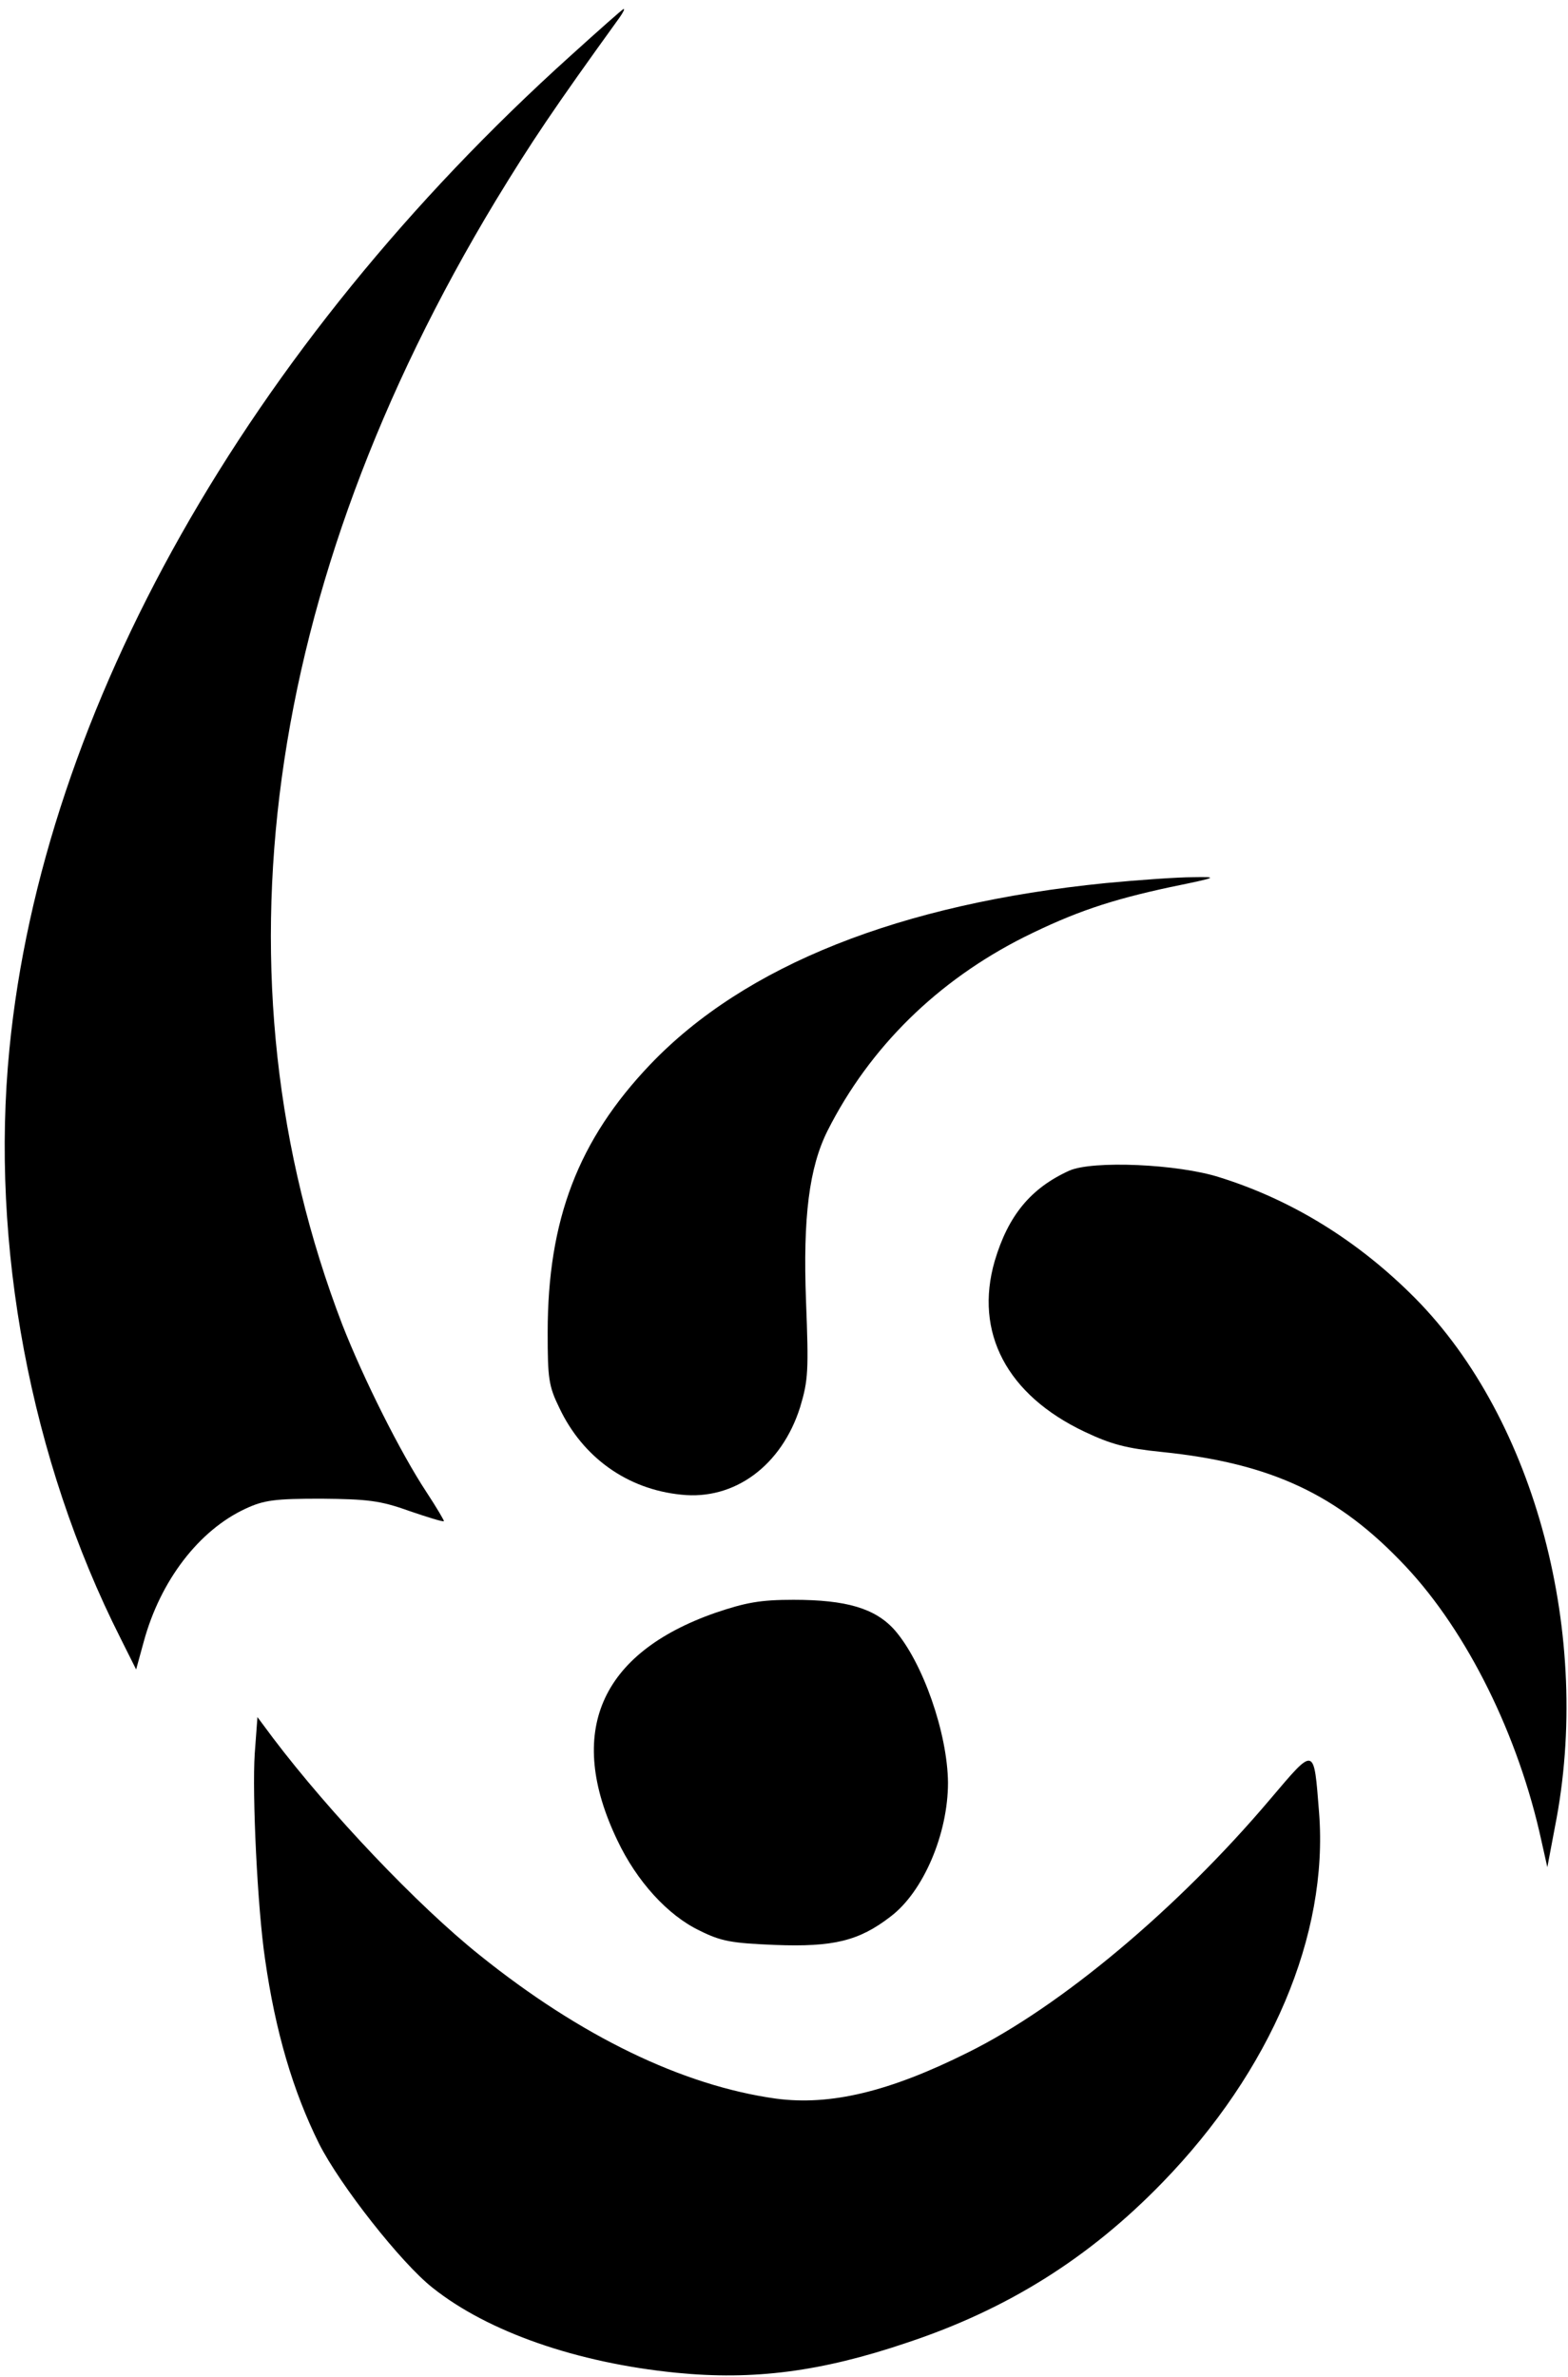 <?xml version="1.0" standalone="no"?>
<!DOCTYPE svg PUBLIC "-//W3C//DTD SVG 20010904//EN"
 "http://www.w3.org/TR/2001/REC-SVG-20010904/DTD/svg10.dtd">
<svg version="1.0" xmlns="http://www.w3.org/2000/svg"
 width="349pt" height="529pt" viewBox="0 0 349 529"
 preserveAspectRatio="xMidYMid meet">

<g transform="translate(0,529) scale(0.1,-0.1)"
fill="#000000" stroke="none">
<path d="M1270 5166 c-720 -649 -1175 -1455 -1249 -2210 -43 -436 47 -915 247
-1311 l35 -70 17 62 c37 136 123 248 227 296 41 19 65 22 168 22 103 -1 131
-4 195 -27 41 -14 76 -25 78 -23 1 1 -16 30 -39 65 -58 88 -140 252 -187 372
-296 771 -177 1643 341 2501 81 133 128 203 276 408 7 10 12 19 9 19 -2 0 -55
-47 -118 -104z"/>
<path d="M2462 3325 c-459 -46 -804 -183 -1015 -404 -160 -168 -228 -345 -228
-596 0 -102 2 -119 26 -168 52 -110 151 -181 271 -193 119 -13 224 65 265 195
18 60 19 81 13 236 -7 187 7 297 48 379 94 186 245 334 438 431 111 55 190 82
325 111 107 22 108 23 50 22 -33 0 -120 -6 -193 -13z"/>
<path d="M2380 2685 c-86 -39 -136 -100 -166 -201 -46 -159 27 -298 200 -380
59 -28 93 -37 172 -45 244 -25 393 -95 543 -255 137 -146 251 -376 302 -611
l13 -58 17 90 c84 423 -43 905 -311 1176 -125 126 -272 218 -435 269 -93 30
-283 38 -335 15z"/>
<path d="M1592 1701 c-257 -90 -333 -266 -218 -506 43 -91 112 -167 183 -201
48 -24 71 -28 168 -32 130 -5 187 9 257 63 73 55 128 184 128 298 -1 110 -56
268 -119 340 -43 48 -107 67 -225 67 -74 0 -106 -6 -174 -29z"/>
<path d="M567 1388 c-6 -91 6 -344 23 -458 23 -161 62 -293 120 -410 47 -93
183 -266 253 -321 123 -98 321 -167 542 -189 172 -17 322 2 514 67 223 74 405
188 568 356 242 249 370 551 349 823 -12 150 -8 149 -110 29 -205 -242 -465
-460 -671 -562 -176 -88 -307 -119 -428 -103 -208 29 -435 139 -659 319 -139
111 -335 318 -460 483 l-35 47 -6 -81z"/>
</g>
</svg>
